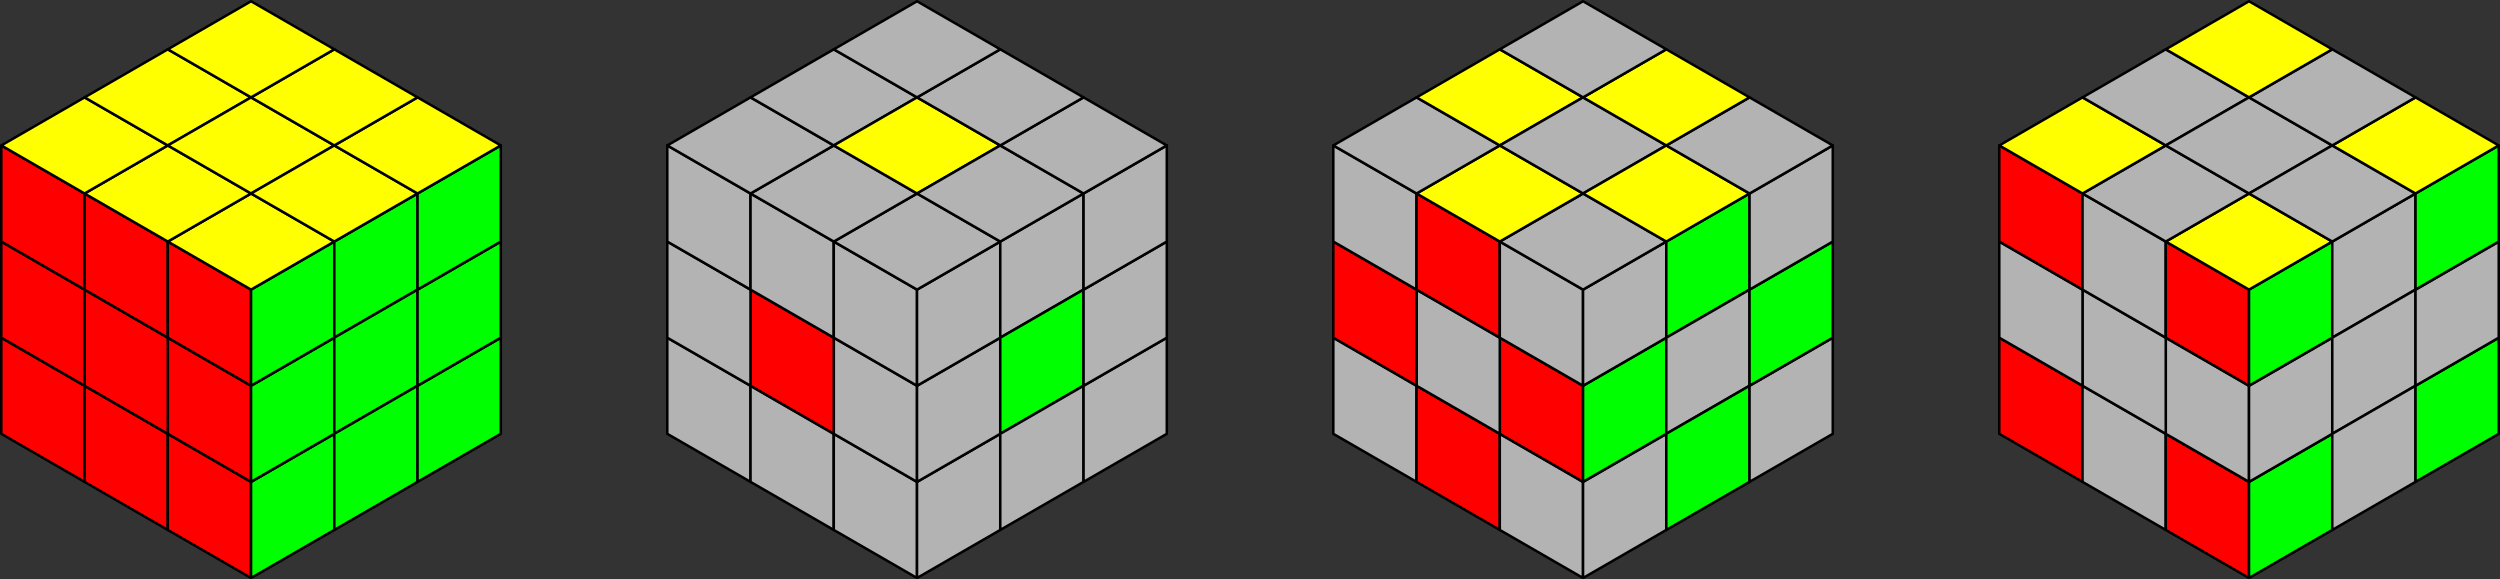 <?xml version="1.0" encoding="UTF-8" standalone="no"?>
<!-- Created with Inkscape (http://www.inkscape.org/) -->

<svg
   width="52.014mm"
   height="12.053mm"
   version="1.1"
   viewBox="0 0 52.014 12.053"
   id="svg14897"
   sodipodi:docname="RubiksPieceTypes.svg"
   inkscape:version="1.1.2 (b8e25be833, 2022-02-05)"
   xmlns:inkscape="http://www.inkscape.org/namespaces/inkscape"
   xmlns:sodipodi="http://sodipodi.sourceforge.net/DTD/sodipodi-0.dtd"
   xmlns="http://www.w3.org/2000/svg"
   xmlns:svg="http://www.w3.org/2000/svg">
  <rect x="0" y="0" width="52.014" height="12.053" fill="#333333" stroke="none"/>
  <defs
     id="defs14901" />
  <sodipodi:namedview
     id="namedview14899"
     pagecolor="#ffffff"
     bordercolor="#cccccc"
     borderopacity="1"
     inkscape:pageshadow="0"
     inkscape:pageopacity="1"
     inkscape:pagecheckerboard="0"
     inkscape:document-units="mm"
     showgrid="false"
     fit-margin-top="0"
     fit-margin-left="0"
     fit-margin-right="0"
     fit-margin-bottom="0"
     inkscape:zoom="4.7250766"
     inkscape:cx="110.79185"
     inkscape:cy="16.613487"
     inkscape:window-width="1920"
     inkscape:window-height="1051"
     inkscape:window-x="-9"
     inkscape:window-y="-9"
     inkscape:window-maximized="1"
     inkscape:current-layer="svg14897" />
  <g
     id="g15676"
     transform="translate(-61.461,-68.474)">
    <path
       style="fill:#ff0000;stroke:#000000;stroke-width:0.053;stroke-linecap:butt;stroke-linejoin:round;stroke-miterlimit:4;stroke-dasharray:none;stroke-opacity:1"
       d="m 61.488,77.5 v -2 l 1.732,1 v 2 z"
       id="path13034" />
    <path
       style="fill:#ff0000;stroke:#000000;stroke-width:0.053;stroke-linecap:butt;stroke-linejoin:round;stroke-miterlimit:4;stroke-dasharray:none;stroke-opacity:1"
       d="M 63.22,78.5 V 76.5 l 1.732,1 v 2 z"
       id="path13036" />
    <path
       style="fill:#ff0000;stroke:#000000;stroke-width:0.053;stroke-linecap:butt;stroke-linejoin:round;stroke-miterlimit:4;stroke-dasharray:none;stroke-opacity:1"
       d="M 64.952,79.5 V 77.5 l 1.732,1 v 2 z"
       id="path13038" />
    <path
       style="fill:#ff0000;stroke:#000000;stroke-width:0.053;stroke-linecap:butt;stroke-linejoin:round;stroke-miterlimit:4;stroke-dasharray:none;stroke-opacity:1"
       d="M 64.952,77.5 V 75.5 l 1.732,1 v 2 z"
       id="path13040" />
    <path
       style="fill:#ff0000;stroke:#000000;stroke-width:0.053;stroke-linecap:butt;stroke-linejoin:round;stroke-miterlimit:4;stroke-dasharray:none;stroke-opacity:1"
       d="m 63.22,76.5 v -2 l 1.732,1 v 2 z"
       id="path13042" />
    <path
       style="fill:#ff0000;stroke:#000000;stroke-width:0.053;stroke-linecap:butt;stroke-linejoin:round;stroke-miterlimit:4;stroke-dasharray:none;stroke-opacity:1"
       d="m 61.488,75.5 v -2 l 1.732,1 v 2 z"
       id="path13044" />
    <path
       style="fill:#ff0000;stroke:#000000;stroke-width:0.053;stroke-linecap:butt;stroke-linejoin:round;stroke-miterlimit:4;stroke-dasharray:none;stroke-opacity:1"
       d="m 61.488,73.5 v -2 l 1.732,1 v 2 z"
       id="path13046" />
    <path
       style="fill:#ff0000;stroke:#000000;stroke-width:0.053;stroke-linecap:butt;stroke-linejoin:round;stroke-miterlimit:4;stroke-dasharray:none;stroke-opacity:1"
       d="m 63.22,74.5 v -2 l 1.732,1 v 2 z"
       id="path13048" />
    <path
       style="fill:#ff0000;stroke:#000000;stroke-width:0.053;stroke-linecap:butt;stroke-linejoin:round;stroke-miterlimit:4;stroke-dasharray:none;stroke-opacity:1"
       d="m 64.952,75.5 v -2 l 1.732,1 v 2 z"
       id="path13050" />
    <path
       style="fill:#00ff00;stroke:#000000;stroke-width:0.053;stroke-linecap:butt;stroke-linejoin:round;stroke-miterlimit:4;stroke-dasharray:none;stroke-opacity:1"
       d="m 68.416,79.5 v -2 l -1.732,1 v 2 z"
       id="path13052" />
    <path
       style="fill:#00ff00;stroke:#000000;stroke-width:0.053;stroke-linecap:butt;stroke-linejoin:round;stroke-miterlimit:4;stroke-dasharray:none;stroke-opacity:1"
       d="m 68.416,77.5 v -2 l -1.732,1 v 2 z"
       id="path13054" />
    <path
       style="fill:#00ff00;stroke:#000000;stroke-width:0.053;stroke-linecap:butt;stroke-linejoin:round;stroke-miterlimit:4;stroke-dasharray:none;stroke-opacity:1"
       d="m 68.416,75.5 v -2 l -1.732,1 v 2 z"
       id="path13056" />
    <path
       style="fill:#00ff00;stroke:#000000;stroke-width:0.053;stroke-linecap:butt;stroke-linejoin:round;stroke-miterlimit:4;stroke-dasharray:none;stroke-opacity:1"
       d="m 70.148,74.5 v -2 l -1.732,1 v 2 z"
       id="path13058" />
    <path
       style="fill:#00ff00;stroke:#000000;stroke-width:0.053;stroke-linecap:butt;stroke-linejoin:round;stroke-miterlimit:4;stroke-dasharray:none;stroke-opacity:1"
       d="m 70.148,76.5 v -2 l -1.732,1 v 2 z"
       id="path13060" />
    <path
       style="fill:#00ff00;stroke:#000000;stroke-width:0.053;stroke-linecap:butt;stroke-linejoin:round;stroke-miterlimit:4;stroke-dasharray:none;stroke-opacity:1"
       d="m 70.148,78.5 v -2 l -1.732,1 v 2 z"
       id="path13062" />
    <path
       style="fill:#00ff00;stroke:#000000;stroke-width:0.053;stroke-linecap:butt;stroke-linejoin:round;stroke-miterlimit:4;stroke-dasharray:none;stroke-opacity:1"
       d="m 71.88,77.5 v -2 l -1.732,1 v 2 z"
       id="path13064" />
    <path
       style="fill:#00ff00;stroke:#000000;stroke-width:0.053;stroke-linecap:butt;stroke-linejoin:round;stroke-miterlimit:4;stroke-dasharray:none;stroke-opacity:1"
       d="m 71.88,75.5 v -2 l -1.732,1 v 2 z"
       id="path13066" />
    <path
       style="fill:#00ff00;stroke:#000000;stroke-width:0.053;stroke-linecap:butt;stroke-linejoin:round;stroke-miterlimit:4;stroke-dasharray:none;stroke-opacity:1"
       d="m 71.88,73.5 v -2 l -1.732,1 v 2 z"
       id="path13068" />
    <path
       style="fill:#ffff00;stroke:#000000;stroke-width:0.053;stroke-linecap:butt;stroke-linejoin:round;stroke-miterlimit:4;stroke-dasharray:none;stroke-opacity:1"
       d="m 66.684,72.5 -1.732,1 1.732,1 1.732,-1 z"
       id="path13070" />
    <path
       style="fill:#ffff00;stroke:#000000;stroke-width:0.053;stroke-linecap:butt;stroke-linejoin:round;stroke-miterlimit:4;stroke-dasharray:none;stroke-opacity:1"
       d="m 64.952,71.5 -1.732,1 1.732,1 1.732,-1 z"
       id="path13072" />
    <path
       style="fill:#ffff00;stroke:#000000;stroke-width:0.053;stroke-linecap:butt;stroke-linejoin:round;stroke-miterlimit:4;stroke-dasharray:none;stroke-opacity:1"
       d="m 63.22,70.5 -1.732,1 1.732,1 1.732,-1 z"
       id="path13074" />
    <path
       style="fill:#ffff00;stroke:#000000;stroke-width:0.053;stroke-linecap:butt;stroke-linejoin:round;stroke-miterlimit:4;stroke-dasharray:none;stroke-opacity:1"
       d="m 64.952,69.5 -1.732,1 1.732,1 1.732,-1 z"
       id="path13076" />
    <path
       style="fill:#ffff00;stroke:#000000;stroke-width:0.053;stroke-linecap:butt;stroke-linejoin:round;stroke-miterlimit:4;stroke-dasharray:none;stroke-opacity:1"
       d="m 66.684,70.5 -1.732,1 1.732,1 1.732,-1 z"
       id="path13078" />
    <path
       style="fill:#ffff00;stroke:#000000;stroke-width:0.053;stroke-linecap:butt;stroke-linejoin:round;stroke-miterlimit:4;stroke-dasharray:none;stroke-opacity:1"
       d="m 68.416,71.5 -1.732,1 1.732,1 1.732,-1 z"
       id="path13080" />
    <path
       style="fill:#ffff00;stroke:#000000;stroke-width:0.053;stroke-linecap:butt;stroke-linejoin:round;stroke-miterlimit:4;stroke-dasharray:none;stroke-opacity:1"
       d="m 70.148,70.5 -1.732,1 1.732,1 1.732,-1 z"
       id="path13082" />
    <path
       style="fill:#ffff00;stroke:#000000;stroke-width:0.053;stroke-linecap:butt;stroke-linejoin:round;stroke-miterlimit:4;stroke-dasharray:none;stroke-opacity:1"
       d="m 68.416,69.5 -1.732,1 1.732,1 1.732,-1 z"
       id="path13084" />
    <path
       style="fill:#ffff00;stroke:#000000;stroke-width:0.053;stroke-linecap:butt;stroke-linejoin:round;stroke-miterlimit:4;stroke-dasharray:none;stroke-opacity:1"
       d="m 66.684,68.5 -1.732,1 1.732,1 1.732,-1 z"
       id="path13086" />
  </g>
  <g
     id="g15705"
     transform="translate(-61.461,-68.474)">
    <path
       style="fill:#b3b3b3;stroke:#000000;stroke-width:0.053;stroke-linecap:butt;stroke-linejoin:round;stroke-miterlimit:4;stroke-dasharray:none;stroke-opacity:1"
       d="m 75.344,77.5 v -2 l 1.732,1 v 2 z"
       id="path1463" />
    <path
       style="fill:#b3b3b3;stroke:#000000;stroke-width:0.053;stroke-linecap:butt;stroke-linejoin:round;stroke-miterlimit:4;stroke-dasharray:none;stroke-opacity:1"
       d="M 77.076,78.5 V 76.5 l 1.732,1 v 2 z"
       id="path1465" />
    <path
       style="fill:#b3b3b3;stroke:#000000;stroke-width:0.053;stroke-linecap:butt;stroke-linejoin:round;stroke-miterlimit:4;stroke-dasharray:none;stroke-opacity:1"
       d="M 78.808,79.5 V 77.5 l 1.732,1 v 2 z"
       id="path1467" />
    <path
       style="fill:#b3b3b3;stroke:#000000;stroke-width:0.053;stroke-linecap:butt;stroke-linejoin:round;stroke-miterlimit:4;stroke-dasharray:none;stroke-opacity:1"
       d="M 78.808,77.5 V 75.5 l 1.732,1 v 2 z"
       id="path1469" />
    <path
       style="fill:#ff0000;stroke:#000000;stroke-width:0.053;stroke-linecap:butt;stroke-linejoin:round;stroke-miterlimit:4;stroke-dasharray:none;stroke-opacity:1"
       d="m 77.076,76.5 v -2 l 1.732,1 v 2 z"
       id="path1471" />
    <path
       style="fill:#b3b3b3;stroke:#000000;stroke-width:0.053;stroke-linecap:butt;stroke-linejoin:round;stroke-miterlimit:4;stroke-dasharray:none;stroke-opacity:1"
       d="m 75.344,75.5 v -2 l 1.732,1 v 2 z"
       id="path1473" />
    <path
       style="fill:#b3b3b3;stroke:#000000;stroke-width:0.053;stroke-linecap:butt;stroke-linejoin:round;stroke-miterlimit:4;stroke-dasharray:none;stroke-opacity:1"
       d="m 75.344,73.5 v -2 l 1.732,1 v 2 z"
       id="path1475" />
    <path
       style="fill:#b3b3b3;stroke:#000000;stroke-width:0.053;stroke-linecap:butt;stroke-linejoin:round;stroke-miterlimit:4;stroke-dasharray:none;stroke-opacity:1"
       d="m 77.076,74.5 v -2 l 1.732,1 v 2 z"
       id="path1477" />
    <path
       style="fill:#b3b3b3;stroke:#000000;stroke-width:0.053;stroke-linecap:butt;stroke-linejoin:round;stroke-miterlimit:4;stroke-dasharray:none;stroke-opacity:1"
       d="m 78.808,75.5 v -2 l 1.732,1 v 2 z"
       id="path1479" />
    <path
       style="fill:#b3b3b3;stroke:#000000;stroke-width:0.053;stroke-linecap:butt;stroke-linejoin:round;stroke-miterlimit:4;stroke-dasharray:none;stroke-opacity:1"
       d="m 82.272,79.5 v -2 l -1.732,1 v 2 z"
       id="path1481" />
    <path
       style="fill:#b3b3b3;stroke:#000000;stroke-width:0.053;stroke-linecap:butt;stroke-linejoin:round;stroke-miterlimit:4;stroke-dasharray:none;stroke-opacity:1"
       d="m 82.272,77.5 v -2 l -1.732,1 v 2 z"
       id="path1483" />
    <path
       style="fill:#b3b3b3;stroke:#000000;stroke-width:0.053;stroke-linecap:butt;stroke-linejoin:round;stroke-miterlimit:4;stroke-dasharray:none;stroke-opacity:1"
       d="m 82.272,75.5 v -2 l -1.732,1 v 2 z"
       id="path1485" />
    <path
       style="fill:#b3b3b3;stroke:#000000;stroke-width:0.053;stroke-linecap:butt;stroke-linejoin:round;stroke-miterlimit:4;stroke-dasharray:none;stroke-opacity:1"
       d="m 84.004,74.5 v -2 l -1.732,1 v 2 z"
       id="path1487" />
    <path
       style="fill:#00ff00;stroke:#000000;stroke-width:0.053;stroke-linecap:butt;stroke-linejoin:round;stroke-miterlimit:4;stroke-dasharray:none;stroke-opacity:1"
       d="m 84.004,76.5 v -2 l -1.732,1 v 2 z"
       id="path1489" />
    <path
       style="fill:#b3b3b3;stroke:#000000;stroke-width:0.053;stroke-linecap:butt;stroke-linejoin:round;stroke-miterlimit:4;stroke-dasharray:none;stroke-opacity:1"
       d="m 84.004,78.5 v -2 l -1.732,1 v 2 z"
       id="path1491" />
    <path
       style="fill:#b3b3b3;stroke:#000000;stroke-width:0.053;stroke-linecap:butt;stroke-linejoin:round;stroke-miterlimit:4;stroke-dasharray:none;stroke-opacity:1"
       d="m 85.737,77.5 v -2 l -1.732,1 v 2 z"
       id="path1493" />
    <path
       style="fill:#b3b3b3;stroke:#000000;stroke-width:0.053;stroke-linecap:butt;stroke-linejoin:round;stroke-miterlimit:4;stroke-dasharray:none;stroke-opacity:1"
       d="m 85.737,75.5 v -2 l -1.732,1 v 2 z"
       id="path1495" />
    <path
       style="fill:#b3b3b3;stroke:#000000;stroke-width:0.053;stroke-linecap:butt;stroke-linejoin:round;stroke-miterlimit:4;stroke-dasharray:none;stroke-opacity:1"
       d="m 85.737,73.5 v -2 l -1.732,1 v 2 z"
       id="path1497" />
    <path
       style="fill:#b3b3b3;stroke:#000000;stroke-width:0.053;stroke-linecap:butt;stroke-linejoin:round;stroke-miterlimit:4;stroke-dasharray:none;stroke-opacity:1"
       d="m 80.54,72.5 -1.732,1 1.732,1 1.732,-1 z"
       id="path1499" />
    <path
       style="fill:#b3b3b3;stroke:#000000;stroke-width:0.053;stroke-linecap:butt;stroke-linejoin:round;stroke-miterlimit:4;stroke-dasharray:none;stroke-opacity:1"
       d="m 78.808,71.5 -1.732,1 1.732,1 1.732,-1 z"
       id="path1501" />
    <path
       style="fill:#b3b3b3;stroke:#000000;stroke-width:0.053;stroke-linecap:butt;stroke-linejoin:round;stroke-miterlimit:4;stroke-dasharray:none;stroke-opacity:1"
       d="m 77.076,70.5 -1.732,1 1.732,1 1.732,-1 z"
       id="path1503" />
    <path
       style="fill:#b3b3b3;stroke:#000000;stroke-width:0.053;stroke-linecap:butt;stroke-linejoin:round;stroke-miterlimit:4;stroke-dasharray:none;stroke-opacity:1"
       d="m 78.808,69.5 -1.732,1 1.732,1 1.732,-1 z"
       id="path1505" />
    <path
       style="fill:#ffff00;stroke:#000000;stroke-width:0.053;stroke-linecap:butt;stroke-linejoin:round;stroke-miterlimit:4;stroke-dasharray:none;stroke-opacity:1"
       d="m 80.54,70.5 -1.732,1 1.732,1 1.732,-1 z"
       id="path1507" />
    <path
       style="fill:#b3b3b3;stroke:#000000;stroke-width:0.053;stroke-linecap:butt;stroke-linejoin:round;stroke-miterlimit:4;stroke-dasharray:none;stroke-opacity:1"
       d="m 82.272,71.5 -1.732,1 1.732,1 1.732,-1 z"
       id="path1509" />
    <path
       style="fill:#b3b3b3;stroke:#000000;stroke-width:0.053;stroke-linecap:butt;stroke-linejoin:round;stroke-miterlimit:4;stroke-dasharray:none;stroke-opacity:1"
       d="m 84.004,70.5 -1.732,1 1.732,1 1.732,-1 z"
       id="path1511" />
    <path
       style="fill:#b3b3b3;stroke:#000000;stroke-width:0.053;stroke-linecap:butt;stroke-linejoin:round;stroke-miterlimit:4;stroke-dasharray:none;stroke-opacity:1"
       d="m 82.272,69.5 -1.732,1 1.732,1 1.732,-1 z"
       id="path1513" />
    <path
       style="fill:#b3b3b3;stroke:#000000;stroke-width:0.053;stroke-linecap:butt;stroke-linejoin:round;stroke-miterlimit:4;stroke-dasharray:none;stroke-opacity:1"
       d="m 80.54,68.5 -1.732,1 1.732,1 1.732,-1 z"
       id="path1515" />
  </g>
  <g
     id="g15734"
     transform="translate(-61.461,-68.474)">
    <path
       style="fill:#b3b3b3;stroke:#000000;stroke-width:0.053;stroke-linecap:butt;stroke-linejoin:round;stroke-miterlimit:4;stroke-dasharray:none;stroke-opacity:1"
       d="m 89.201,77.5 v -2 l 1.732,1 v 2 z"
       id="path1582" />
    <path
       style="fill:#ff0000;stroke:#000000;stroke-width:0.053;stroke-linecap:butt;stroke-linejoin:round;stroke-miterlimit:4;stroke-dasharray:none;stroke-opacity:1"
       d="M 90.933,78.5 V 76.5 l 1.732,1 v 2 z"
       id="path1584" />
    <path
       style="fill:#b3b3b3;stroke:#000000;stroke-width:0.053;stroke-linecap:butt;stroke-linejoin:round;stroke-miterlimit:4;stroke-dasharray:none;stroke-opacity:1"
       d="M 92.665,79.5 V 77.5 l 1.732,1 v 2 z"
       id="path1586" />
    <path
       style="fill:#ff0000;stroke:#000000;stroke-width:0.053;stroke-linecap:butt;stroke-linejoin:round;stroke-miterlimit:4;stroke-dasharray:none;stroke-opacity:1"
       d="M 92.665,77.5 V 75.5 l 1.732,1 v 2 z"
       id="path1588" />
    <path
       style="fill:#b3b3b3;stroke:#000000;stroke-width:0.053;stroke-linecap:butt;stroke-linejoin:round;stroke-miterlimit:4;stroke-dasharray:none;stroke-opacity:1"
       d="m 90.933,76.5 v -2 l 1.732,1 v 2 z"
       id="path1590" />
    <path
       style="fill:#ff0000;stroke:#000000;stroke-width:0.053;stroke-linecap:butt;stroke-linejoin:round;stroke-miterlimit:4;stroke-dasharray:none;stroke-opacity:1"
       d="m 89.201,75.5 v -2 l 1.732,1 v 2 z"
       id="path1592" />
    <path
       style="fill:#b3b3b3;stroke:#000000;stroke-width:0.053;stroke-linecap:butt;stroke-linejoin:round;stroke-miterlimit:4;stroke-dasharray:none;stroke-opacity:1"
       d="m 89.201,73.5 v -2 l 1.732,1 v 2 z"
       id="path1594" />
    <path
       style="fill:#ff0000;stroke:#000000;stroke-width:0.053;stroke-linecap:butt;stroke-linejoin:round;stroke-miterlimit:4;stroke-dasharray:none;stroke-opacity:1"
       d="m 90.933,74.5 v -2 l 1.732,1 v 2 z"
       id="path1596" />
    <path
       style="fill:#b3b3b3;stroke:#000000;stroke-width:0.053;stroke-linecap:butt;stroke-linejoin:round;stroke-miterlimit:4;stroke-dasharray:none;stroke-opacity:1"
       d="m 92.665,75.5 v -2 l 1.732,1 v 2 z"
       id="path1598" />
    <path
       style="fill:#b3b3b3;stroke:#000000;stroke-width:0.053;stroke-linecap:butt;stroke-linejoin:round;stroke-miterlimit:4;stroke-dasharray:none;stroke-opacity:1"
       d="m 96.129,79.5 v -2 l -1.732,1 v 2 z"
       id="path1600" />
    <path
       style="fill:#00ff00;stroke:#000000;stroke-width:0.053;stroke-linecap:butt;stroke-linejoin:round;stroke-miterlimit:4;stroke-dasharray:none;stroke-opacity:1"
       d="m 96.129,77.5 v -2 l -1.732,1 v 2 z"
       id="path1602" />
    <path
       style="fill:#b3b3b3;stroke:#000000;stroke-width:0.053;stroke-linecap:butt;stroke-linejoin:round;stroke-miterlimit:4;stroke-dasharray:none;stroke-opacity:1"
       d="m 96.129,75.5 v -2 l -1.732,1 v 2 z"
       id="path1604" />
    <path
       style="fill:#00ff00;stroke:#000000;stroke-width:0.053;stroke-linecap:butt;stroke-linejoin:round;stroke-miterlimit:4;stroke-dasharray:none;stroke-opacity:1"
       d="m 97.861,74.5 v -2 l -1.732,1 v 2 z"
       id="path1606" />
    <path
       style="fill:#b3b3b3;stroke:#000000;stroke-width:0.053;stroke-linecap:butt;stroke-linejoin:round;stroke-miterlimit:4;stroke-dasharray:none;stroke-opacity:1"
       d="m 97.861,76.5 v -2 l -1.732,1 v 2 z"
       id="path1608" />
    <path
       style="fill:#00ff00;stroke:#000000;stroke-width:0.053;stroke-linecap:butt;stroke-linejoin:round;stroke-miterlimit:4;stroke-dasharray:none;stroke-opacity:1"
       d="m 97.861,78.5 v -2 l -1.732,1 v 2 z"
       id="path1610" />
    <path
       style="fill:#b3b3b3;stroke:#000000;stroke-width:0.053;stroke-linecap:butt;stroke-linejoin:round;stroke-miterlimit:4;stroke-dasharray:none;stroke-opacity:1"
       d="m 99.593,77.5 v -2 l -1.732,1 v 2 z"
       id="path1612" />
    <path
       style="fill:#00ff00;stroke:#000000;stroke-width:0.053;stroke-linecap:butt;stroke-linejoin:round;stroke-miterlimit:4;stroke-dasharray:none;stroke-opacity:1"
       d="m 99.593,75.5 v -2 l -1.732,1 v 2 z"
       id="path1614" />
    <path
       style="fill:#b3b3b3;stroke:#000000;stroke-width:0.053;stroke-linecap:butt;stroke-linejoin:round;stroke-miterlimit:4;stroke-dasharray:none;stroke-opacity:1"
       d="m 99.593,73.5 v -2 l -1.732,1 v 2 z"
       id="path1616" />
    <path
       style="fill:#b3b3b3;stroke:#000000;stroke-width:0.053;stroke-linecap:butt;stroke-linejoin:round;stroke-miterlimit:4;stroke-dasharray:none;stroke-opacity:1"
       d="m 94.397,72.5 -1.732,1 1.732,1 1.732,-1 z"
       id="path1618" />
    <path
       style="fill:#ffff00;stroke:#000000;stroke-width:0.053;stroke-linecap:butt;stroke-linejoin:round;stroke-miterlimit:4;stroke-dasharray:none;stroke-opacity:1"
       d="m 92.665,71.5 -1.732,1 1.732,1 1.732,-1 z"
       id="path1620" />
    <path
       style="fill:#b3b3b3;stroke:#000000;stroke-width:0.053;stroke-linecap:butt;stroke-linejoin:round;stroke-miterlimit:4;stroke-dasharray:none;stroke-opacity:1"
       d="m 90.933,70.5 -1.732,1 1.732,1 1.732,-1 z"
       id="path1622" />
    <path
       style="fill:#ffff00;stroke:#000000;stroke-width:0.053;stroke-linecap:butt;stroke-linejoin:round;stroke-miterlimit:4;stroke-dasharray:none;stroke-opacity:1"
       d="m 92.665,69.5 -1.732,1 1.732,1 1.732,-1 z"
       id="path1624" />
    <path
       style="fill:#b3b3b3;stroke:#000000;stroke-width:0.053;stroke-linecap:butt;stroke-linejoin:round;stroke-miterlimit:4;stroke-dasharray:none;stroke-opacity:1"
       d="m 94.397,70.5 -1.732,1 1.732,1 1.732,-1 z"
       id="path1626" />
    <path
       style="fill:#ffff00;stroke:#000000;stroke-width:0.053;stroke-linecap:butt;stroke-linejoin:round;stroke-miterlimit:4;stroke-dasharray:none;stroke-opacity:1"
       d="m 96.129,71.5 -1.732,1 1.732,1 1.732,-1 z"
       id="path1628" />
    <path
       style="fill:#b3b3b3;stroke:#000000;stroke-width:0.053;stroke-linecap:butt;stroke-linejoin:round;stroke-miterlimit:4;stroke-dasharray:none;stroke-opacity:1"
       d="m 97.861,70.5 -1.732,1 1.732,1 1.732,-1 z"
       id="path1630" />
    <path
       style="fill:#ffff00;stroke:#000000;stroke-width:0.053;stroke-linecap:butt;stroke-linejoin:round;stroke-miterlimit:4;stroke-dasharray:none;stroke-opacity:1"
       d="m 96.129,69.5 -1.732,1 1.732,1 1.732,-1 z"
       id="path1632" />
    <path
       style="fill:#b3b3b3;stroke:#000000;stroke-width:0.053;stroke-linecap:butt;stroke-linejoin:round;stroke-miterlimit:4;stroke-dasharray:none;stroke-opacity:1"
       d="m 94.397,68.5 -1.732,1 1.732,1 1.732,-1 z"
       id="path1634" />
  </g>
  <g
     id="g15763"
     transform="translate(-61.461,-68.474)">
    <path
       style="fill:#ff0000;stroke:#000000;stroke-width:0.053;stroke-linecap:butt;stroke-linejoin:round;stroke-miterlimit:4;stroke-dasharray:none;stroke-opacity:1"
       d="m 103.057,77.5 v -2 l 1.732,1 v 2 z"
       id="path1701" />
    <path
       style="fill:#b3b3b3;stroke:#000000;stroke-width:0.053;stroke-linecap:butt;stroke-linejoin:round;stroke-miterlimit:4;stroke-dasharray:none;stroke-opacity:1"
       d="M 104.789,78.5 V 76.5 l 1.732,1 v 2 z"
       id="path1703" />
    <path
       style="fill:#ff0000;stroke:#000000;stroke-width:0.053;stroke-linecap:butt;stroke-linejoin:round;stroke-miterlimit:4;stroke-dasharray:none;stroke-opacity:1"
       d="M 106.521,79.5 V 77.5 l 1.732,1 v 2 z"
       id="path1705" />
    <path
       style="fill:#b3b3b3;stroke:#000000;stroke-width:0.053;stroke-linecap:butt;stroke-linejoin:round;stroke-miterlimit:4;stroke-dasharray:none;stroke-opacity:1"
       d="M 106.521,77.5 V 75.5 l 1.732,1 v 2 z"
       id="path1707" />
    <path
       style="fill:#b3b3b3;stroke:#000000;stroke-width:0.053;stroke-linecap:butt;stroke-linejoin:round;stroke-miterlimit:4;stroke-dasharray:none;stroke-opacity:1"
       d="m 104.789,76.5 v -2 l 1.732,1 v 2 z"
       id="path1709" />
    <path
       style="fill:#b3b3b3;stroke:#000000;stroke-width:0.053;stroke-linecap:butt;stroke-linejoin:round;stroke-miterlimit:4;stroke-dasharray:none;stroke-opacity:1"
       d="m 103.057,75.5 v -2 l 1.732,1 v 2 z"
       id="path1711" />
    <path
       style="fill:#ff0000;stroke:#000000;stroke-width:0.053;stroke-linecap:butt;stroke-linejoin:round;stroke-miterlimit:4;stroke-dasharray:none;stroke-opacity:1"
       d="m 103.057,73.5 v -2 l 1.732,1 v 2 z"
       id="path1713" />
    <path
       style="fill:#b3b3b3;stroke:#000000;stroke-width:0.053;stroke-linecap:butt;stroke-linejoin:round;stroke-miterlimit:4;stroke-dasharray:none;stroke-opacity:1"
       d="m 104.789,74.5 v -2 l 1.732,1 v 2 z"
       id="path1715" />
    <path
       style="fill:#ff0000;stroke:#000000;stroke-width:0.053;stroke-linecap:butt;stroke-linejoin:round;stroke-miterlimit:4;stroke-dasharray:none;stroke-opacity:1"
       d="m 106.521,75.5 v -2 l 1.732,1 v 2 z"
       id="path1717" />
    <path
       style="fill:#00ff00;stroke:#000000;stroke-width:0.053;stroke-linecap:butt;stroke-linejoin:round;stroke-miterlimit:4;stroke-dasharray:none;stroke-opacity:1"
       d="m 109.985,79.5 v -2 l -1.732,1 v 2 z"
       id="path1719" />
    <path
       style="fill:#b3b3b3;stroke:#000000;stroke-width:0.053;stroke-linecap:butt;stroke-linejoin:round;stroke-miterlimit:4;stroke-dasharray:none;stroke-opacity:1"
       d="m 109.985,77.5 v -2 l -1.732,1 v 2 z"
       id="path1721" />
    <path
       style="fill:#00ff00;stroke:#000000;stroke-width:0.053;stroke-linecap:butt;stroke-linejoin:round;stroke-miterlimit:4;stroke-dasharray:none;stroke-opacity:1"
       d="m 109.985,75.5 v -2 l -1.732,1 v 2 z"
       id="path1723" />
    <path
       style="fill:#b3b3b3;stroke:#000000;stroke-width:0.053;stroke-linecap:butt;stroke-linejoin:round;stroke-miterlimit:4;stroke-dasharray:none;stroke-opacity:1"
       d="m 111.717,74.5 v -2 l -1.732,1 v 2 z"
       id="path1725" />
    <path
       style="fill:#b3b3b3;stroke:#000000;stroke-width:0.053;stroke-linecap:butt;stroke-linejoin:round;stroke-miterlimit:4;stroke-dasharray:none;stroke-opacity:1"
       d="m 111.717,76.5 v -2 l -1.732,1 v 2 z"
       id="path1727" />
    <path
       style="fill:#b3b3b3;stroke:#000000;stroke-width:0.053;stroke-linecap:butt;stroke-linejoin:round;stroke-miterlimit:4;stroke-dasharray:none;stroke-opacity:1"
       d="m 111.717,78.5 v -2 l -1.732,1 v 2 z"
       id="path1729" />
    <path
       style="fill:#00ff00;stroke:#000000;stroke-width:0.053;stroke-linecap:butt;stroke-linejoin:round;stroke-miterlimit:4;stroke-dasharray:none;stroke-opacity:1"
       d="m 113.449,77.5 v -2 l -1.732,1 v 2 z"
       id="path1731" />
    <path
       style="fill:#b3b3b3;stroke:#000000;stroke-width:0.053;stroke-linecap:butt;stroke-linejoin:round;stroke-miterlimit:4;stroke-dasharray:none;stroke-opacity:1"
       d="m 113.449,75.5 v -2 l -1.732,1 v 2 z"
       id="path1733" />
    <path
       style="fill:#00ff00;stroke:#000000;stroke-width:0.053;stroke-linecap:butt;stroke-linejoin:round;stroke-miterlimit:4;stroke-dasharray:none;stroke-opacity:1"
       d="m 113.449,73.5 v -2 l -1.732,1 v 2 z"
       id="path1735" />
    <path
       style="fill:#ffff00;stroke:#000000;stroke-width:0.053;stroke-linecap:butt;stroke-linejoin:round;stroke-miterlimit:4;stroke-dasharray:none;stroke-opacity:1"
       d="m 108.253,72.5 -1.732,1 1.732,1 1.732,-1 z"
       id="path1737" />
    <path
       style="fill:#b3b3b3;stroke:#000000;stroke-width:0.053;stroke-linecap:butt;stroke-linejoin:round;stroke-miterlimit:4;stroke-dasharray:none;stroke-opacity:1"
       d="m 106.521,71.5 -1.732,1 1.732,1 1.732,-1 z"
       id="path1739" />
    <path
       style="fill:#ffff00;stroke:#000000;stroke-width:0.053;stroke-linecap:butt;stroke-linejoin:round;stroke-miterlimit:4;stroke-dasharray:none;stroke-opacity:1"
       d="m 104.789,70.5 -1.732,1 1.732,1 1.732,-1 z"
       id="path1741" />
    <path
       style="fill:#b3b3b3;stroke:#000000;stroke-width:0.053;stroke-linecap:butt;stroke-linejoin:round;stroke-miterlimit:4;stroke-dasharray:none;stroke-opacity:1"
       d="m 106.521,69.5 -1.732,1 1.732,1 1.732,-1 z"
       id="path1743" />
    <path
       style="fill:#b3b3b3;stroke:#000000;stroke-width:0.053;stroke-linecap:butt;stroke-linejoin:round;stroke-miterlimit:4;stroke-dasharray:none;stroke-opacity:1"
       d="m 108.253,70.5 -1.732,1 1.732,1 1.732,-1 z"
       id="path1745" />
    <path
       style="fill:#b3b3b3;stroke:#000000;stroke-width:0.053;stroke-linecap:butt;stroke-linejoin:round;stroke-miterlimit:4;stroke-dasharray:none;stroke-opacity:1"
       d="m 109.985,71.5 -1.732,1 1.732,1 1.732,-1 z"
       id="path1747" />
    <path
       style="fill:#ffff00;stroke:#000000;stroke-width:0.053;stroke-linecap:butt;stroke-linejoin:round;stroke-miterlimit:4;stroke-dasharray:none;stroke-opacity:1"
       d="m 111.717,70.5 -1.732,1 1.732,1 1.732,-1 z"
       id="path1749" />
    <path
       style="fill:#b3b3b3;stroke:#000000;stroke-width:0.053;stroke-linecap:butt;stroke-linejoin:round;stroke-miterlimit:4;stroke-dasharray:none;stroke-opacity:1"
       d="m 109.985,69.5 -1.732,1 1.732,1 1.732,-1 z"
       id="path1751" />
    <path
       style="fill:#ffff00;stroke:#000000;stroke-width:0.053;stroke-linecap:butt;stroke-linejoin:round;stroke-miterlimit:4;stroke-dasharray:none;stroke-opacity:1"
       d="m 108.253,68.5 -1.732,1 1.732,1 1.732,-1 z"
       id="path1753" />
  </g>
</svg>
